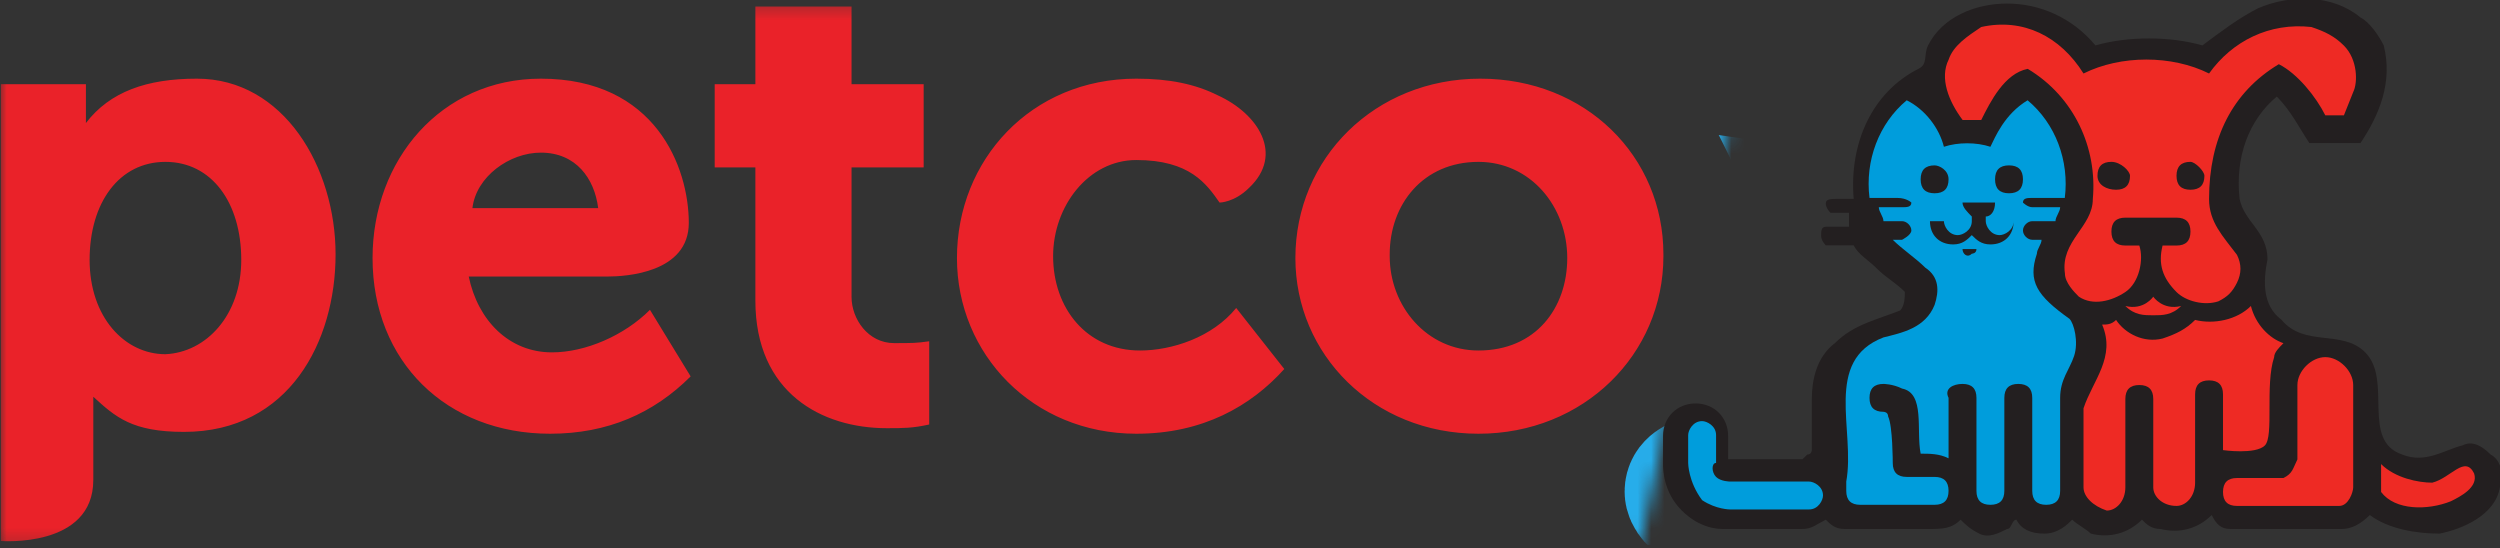 <svg width="187" height="41" viewBox="0 0 187 41" fill="none" xmlns="http://www.w3.org/2000/svg">
    <rect x="0" y="0" width="187" height="41" fill="#333333" stroke="none"/>
    <g clip-path="url(#clip0_216_113)">
        <mask id="mask0_216_113" style="mask-type:luminance" maskUnits="userSpaceOnUse" x="-1" y="0" width="133" height="41">
            <path d="M-0.008 0.281V40.812H122.692L131.269 0.281H-0.008Z" fill="white"/>
        </mask>
        <g mask="url(#mask0_216_113)">
            <path d="M179.065 33.656H178.65C178.65 33.656 177.959 34.901 176.022 34.901C175.33 34.901 174.5 34.625 173.947 34.071V30.89C173.947 27.017 171.319 25.771 169.244 24.803C167.307 23.835 165.647 23.143 165.647 20.515C165.647 18.855 164.955 17.61 164.817 17.333L164.264 16.088C163.987 15.258 163.849 14.428 163.849 13.598C163.849 12.768 164.125 11.662 164.679 10.555C165.37 8.895 166.615 7.512 167.169 7.512C167.584 7.512 167.86 7.927 168.414 8.757C168.967 9.725 169.797 10.97 171.457 10.97C173.532 10.97 174.777 8.342 174.777 5.99C174.777 4.607 174.362 3.223 173.532 2.393C172.564 1.287 171.042 0.734 169.105 0.734C164.955 0.734 162.742 2.947 161.774 4.053C160.944 3.777 159.422 3.223 157.486 3.223C155.411 3.223 153.889 3.638 153.197 4.053C152.367 2.947 150.016 0.734 145.866 0.734C143.929 0.734 142.407 1.287 141.439 2.393C140.609 3.362 140.194 4.607 140.194 5.99V6.128C139.917 5.99 139.502 5.99 139.226 5.99C138.119 5.99 136.874 7.927 136.321 8.757C135.767 9.587 134.661 11.662 134.661 13.737C134.661 17.333 136.321 19.27 137.566 20.653C138.257 21.483 138.811 22.037 138.811 22.728C138.811 23.143 137.842 23.697 137.012 24.111C135.214 25.08 132.724 26.463 132.724 29.506V32.411C132.724 33.933 131.479 35.04 130.096 35.04C128.989 35.04 128.298 34.071 128.298 34.071L128.021 33.656L127.606 33.795C126.638 33.933 124.701 34.763 124.701 36.7C124.701 39.051 127.744 40.573 130.511 40.573C132.586 40.573 133.969 40.02 134.661 39.743C135.076 40.02 135.906 40.296 136.874 40.296H170.489C171.457 40.296 172.287 39.881 172.702 39.743C173.394 40.02 174.639 40.573 176.852 40.573C179.895 40.573 182.524 38.913 182.524 36.838C182.247 34.625 180.172 33.795 179.065 33.656Z" fill="white"/>
            <path d="M179.065 33.656H178.65C178.65 33.656 177.959 34.901 176.022 34.901C175.33 34.901 174.5 34.625 173.947 34.071V30.89C173.947 27.017 171.319 25.771 169.244 24.803C167.307 23.835 165.647 23.143 165.647 20.515C165.647 18.855 164.955 17.61 164.817 17.333L164.264 16.088C163.987 15.258 163.849 14.428 163.849 13.598C163.849 12.768 164.125 11.662 164.679 10.555C165.37 8.895 166.615 7.512 167.169 7.512C167.584 7.512 167.86 7.927 168.414 8.757C168.967 9.725 169.797 10.97 171.457 10.97C173.532 10.97 174.777 8.342 174.777 5.99C174.777 4.607 174.362 3.223 173.532 2.393C172.564 1.287 171.042 0.734 169.105 0.734C164.955 0.734 162.742 2.947 161.774 4.053C160.944 3.777 159.422 3.223 157.486 3.223C155.411 3.223 153.889 3.638 153.197 4.053C152.367 2.947 150.016 0.734 145.866 0.734C143.929 0.734 142.407 1.287 141.439 2.393C140.609 3.362 140.194 4.607 140.194 5.99V6.128C139.917 5.99 139.502 5.99 139.226 5.99C138.119 5.99 136.874 7.927 136.321 8.757C135.767 9.587 134.661 11.662 134.661 13.737C134.661 17.333 136.321 19.27 137.566 20.653C138.257 21.483 138.811 22.037 138.811 22.728C138.811 23.143 137.842 23.697 137.012 24.111C135.214 25.08 132.724 26.463 132.724 29.506V32.411C132.724 33.933 131.479 35.04 130.096 35.04C128.989 35.04 128.298 34.071 128.298 34.071L128.021 33.656L127.606 33.795C126.638 33.933 124.701 34.763 124.701 36.7C124.701 39.051 127.744 40.573 130.511 40.573C132.586 40.573 133.969 40.02 134.661 39.743C135.076 40.02 135.906 40.296 136.874 40.296H170.489C171.457 40.296 172.287 39.881 172.702 39.743C173.394 40.02 174.639 40.573 176.852 40.573C179.895 40.573 182.524 38.913 182.524 36.838C182.247 34.625 180.172 33.795 179.065 33.656Z" stroke="white" stroke-width="4.42" stroke-miterlimit="10"/>
            <path d="M145.918 16.895C145.918 17.033 145.918 17.31 145.642 17.448C145.365 17.587 145.227 17.725 144.95 17.725C144.397 17.725 143.982 17.31 143.982 16.756V16.203C144.535 16.065 144.95 15.512 144.95 14.82C144.95 14.82 144.397 14.543 143.567 14.543C142.737 14.543 142.183 14.82 142.183 14.82C142.183 15.373 142.598 15.927 143.152 16.203V16.756C143.152 17.31 142.737 17.725 142.183 17.725C141.907 17.725 141.63 17.587 141.492 17.448C141.353 17.31 141.215 17.033 141.215 16.756H140.385C140.385 17.31 140.523 17.725 140.938 18.002C141.215 18.416 141.768 18.693 142.183 18.693C142.737 18.693 143.29 18.416 143.567 18.002C143.982 18.416 144.397 18.693 144.95 18.693C145.503 18.693 145.918 18.555 146.195 18.14C146.61 17.725 146.887 17.31 146.887 16.895H145.918ZM146.472 12.468C145.918 12.468 145.365 12.883 145.365 13.575C145.365 14.128 145.918 14.543 146.472 14.543C147.025 14.543 147.578 14.128 147.578 13.575C147.578 12.883 147.025 12.468 146.472 12.468ZM141.768 13.575C141.768 13.022 141.353 12.468 140.662 12.468C140.108 12.468 139.555 12.883 139.555 13.575C139.693 14.128 140.108 14.543 140.8 14.543C141.353 14.543 141.768 14.128 141.768 13.575ZM147.716 15.788C147.716 16.065 147.993 16.203 148.131 16.203H148.27L150.621 15.788V15.927L149.93 17.033L148.131 16.756C147.855 16.756 147.716 16.895 147.578 17.172C147.44 17.448 147.716 17.587 147.993 17.725L149.515 18.002C149.376 18.416 149.1 19.385 149.1 20.353C149.1 21.183 149.376 21.875 149.791 22.567C150.206 23.396 150.76 24.365 150.76 25.886C150.76 26.716 150.206 28.376 149.791 30.036C148.685 33.771 148.27 35.431 149.376 35.846C150.621 36.4 149.93 38.613 149.93 38.751H146.887C147.025 37.921 147.302 36.123 145.918 35.155H145.642L146.887 30.313C147.025 29.898 146.748 29.621 146.472 29.483C146.057 29.345 145.78 29.621 145.642 29.898L144.812 33.08L143.982 29.898C143.843 29.621 143.567 29.345 143.152 29.483C143.013 29.621 142.737 29.898 142.875 30.313L143.843 34.186C143.843 34.325 144.12 35.57 145.088 36.123C146.057 36.815 145.503 38.751 145.503 38.751H142.322C142.46 38.06 142.598 36.538 141.907 35.57C141.63 35.293 141.353 35.016 140.938 34.878L139.693 29.898C139.555 29.621 139.278 29.345 138.863 29.483C138.587 29.621 138.31 29.898 138.448 30.313L139.555 34.74C138.587 34.601 138.448 34.186 138.31 34.186V33.771C138.448 33.495 138.31 33.08 137.895 32.941C137.618 32.803 137.203 32.941 137.065 33.356C136.927 33.495 136.788 34.186 137.065 34.74C137.48 35.57 138.448 35.985 140.108 36.123C140.385 36.123 140.523 36.261 140.662 36.4C141.077 36.953 140.938 38.336 140.8 38.89H136.373C135.405 38.89 134.713 38.336 134.713 38.336L134.298 38.06L133.883 38.336C133.883 38.336 132.5 39.166 130.148 39.166C128.073 39.166 125.86 37.921 125.86 36.815C125.86 35.985 126.69 35.708 127.105 35.57C127.52 36.123 128.488 36.815 129.872 36.815C132.223 36.815 134.022 34.878 134.022 32.665V29.483C134.022 27.408 135.82 26.44 137.48 25.471C138.863 24.78 140.108 23.95 140.108 22.705C140.108 21.46 139.278 20.491 138.448 19.523C138.033 19.108 137.618 18.693 137.342 18.14L139.002 17.863C139.278 17.863 139.417 17.587 139.417 17.31C139.417 17.033 139.14 16.895 138.863 16.895L136.788 17.31C136.512 16.895 136.373 16.48 136.235 15.927L138.863 16.342H139.002C139.278 16.342 139.417 16.203 139.417 15.927C139.417 15.65 139.278 15.512 139.002 15.373L135.958 14.958C135.82 14.543 135.82 13.99 135.82 13.575C135.82 11.085 138.172 7.765 139.002 7.35C139.832 7.212 140.938 9.01 141.63 10.532L141.907 11.223L142.598 11.085C143.29 10.947 143.982 10.947 144.535 11.085L145.227 11.362L145.503 10.67C146.057 9.01 147.163 7.212 147.855 7.212C148.546 7.627 151.036 10.947 151.036 13.437C151.036 13.852 151.036 14.405 150.898 14.82L148.131 15.373C147.855 15.373 147.716 15.512 147.716 15.788Z" fill="#27ADEA"/>
            <path d="M147.668 15.879C147.668 16.156 147.945 16.294 148.083 16.294H148.221L150.573 15.879V16.018L150.02 17.124L148.221 16.848C147.945 16.848 147.806 16.986 147.668 17.263C147.668 17.539 147.806 17.678 148.083 17.816L149.605 18.093C149.328 18.646 149.051 19.614 149.051 20.583C149.051 21.413 149.328 22.104 149.743 22.796C150.296 23.488 150.711 24.318 150.711 25.978C150.711 26.808 150.158 28.468 149.743 30.128C148.636 33.862 148.221 35.523 149.328 35.938C150.573 36.491 149.881 38.704 149.881 38.843H146.838C146.976 38.013 147.253 36.214 145.87 35.246L145.731 35.108L146.976 30.266C147.115 29.989 146.838 29.574 146.561 29.436C146.285 29.298 145.87 29.574 145.731 29.851L144.901 33.033L144.071 29.851C143.933 29.574 143.656 29.298 143.241 29.436C142.965 29.574 142.688 29.851 142.826 30.266L143.795 34.139C143.795 34.278 144.071 35.523 145.04 36.076C146.008 36.767 145.455 38.704 145.455 38.704H142.411C142.55 38.013 142.688 36.491 141.996 35.523C141.72 35.246 141.443 34.969 141.028 34.831L139.783 29.851C139.645 29.574 139.368 29.298 138.953 29.436C138.676 29.574 138.4 29.851 138.538 30.266L139.645 34.693C138.676 34.554 138.538 34.139 138.4 34.139V33.724C138.538 33.447 138.4 33.033 137.985 32.894C137.708 32.756 137.293 32.894 137.155 33.309C137.016 33.447 136.878 34.139 137.155 34.693C137.57 35.523 138.538 35.938 140.198 36.076C140.475 36.076 140.613 36.214 140.751 36.352C141.166 36.906 141.028 38.289 140.89 38.843H136.463C135.495 38.843 134.803 38.289 134.803 38.289L134.388 38.013L133.973 38.289C133.973 38.289 132.59 39.119 130.238 39.119C128.163 39.119 125.95 37.874 125.95 36.767C125.95 35.938 126.78 35.661 127.195 35.523C127.61 36.076 128.578 36.767 129.962 36.767C132.313 36.767 134.112 34.831 134.112 32.618V29.436C134.112 27.361 135.91 26.393 137.57 25.424C138.953 24.733 140.198 23.903 140.198 22.658C140.198 21.413 139.368 20.444 138.538 19.476C138.123 19.061 137.708 18.646 137.431 18.093L139.091 17.816C139.368 17.816 139.506 17.539 139.506 17.263C139.506 16.986 139.23 16.848 138.953 16.848L136.878 17.263C136.74 16.709 136.601 16.294 136.325 15.741L139.091 16.156H139.23C139.506 16.156 139.645 16.018 139.645 15.741C139.645 15.464 139.506 15.326 139.23 15.188L136.186 14.773C136.048 14.358 136.048 13.805 136.048 13.389C136.048 10.899 138.4 7.58 139.23 7.165C139.921 7.303 141.028 8.963 141.581 10.485L141.858 11.176L142.55 11.038C143.241 10.899 143.933 10.899 144.486 11.038L145.178 11.176L145.455 10.485C146.008 8.963 147.115 7.303 147.806 7.165C148.498 7.58 150.988 10.899 150.988 13.389C150.988 13.805 150.988 14.358 150.85 14.773L148.083 15.326C147.806 15.326 147.668 15.603 147.668 15.879Z" stroke="#27ADEA" stroke-width="8.858" stroke-miterlimit="10"/>
            <path d="M145.918 16.895C145.918 17.033 145.918 17.31 145.642 17.448C145.365 17.587 145.227 17.725 144.95 17.725C144.397 17.725 143.982 17.31 143.982 16.756V16.203C144.535 16.065 144.95 15.511 144.95 14.82C144.95 14.82 144.397 14.543 143.567 14.543C142.737 14.543 142.183 14.82 142.183 14.82C142.183 15.373 142.598 15.927 143.152 16.203V16.756C143.152 17.31 142.737 17.725 142.183 17.725C141.907 17.725 141.63 17.587 141.492 17.448C141.353 17.31 141.215 17.033 141.215 16.756H140.385C140.385 17.31 140.523 17.725 140.938 18.002C141.215 18.416 141.768 18.693 142.183 18.693C142.737 18.693 143.29 18.416 143.567 18.002C143.982 18.416 144.397 18.693 144.95 18.693C145.503 18.693 145.918 18.555 146.195 18.14C146.61 17.725 146.887 17.31 146.887 16.895H145.918ZM146.472 12.468C145.918 12.468 145.365 12.883 145.365 13.575C145.365 14.128 145.918 14.543 146.472 14.543C147.025 14.543 147.578 14.128 147.578 13.575C147.578 12.883 147.025 12.468 146.472 12.468ZM141.768 13.575C141.768 13.022 141.353 12.468 140.662 12.468C140.108 12.468 139.555 12.883 139.555 13.575C139.693 14.128 140.108 14.543 140.8 14.543C141.353 14.543 141.768 14.128 141.768 13.575ZM159.198 13.575C159.198 13.022 159.613 12.468 160.305 12.468C160.858 12.468 161.411 12.883 161.411 13.575C161.411 14.128 160.858 14.543 160.305 14.543C159.751 14.543 159.198 14.128 159.198 13.575ZM153.526 13.575C153.526 13.022 153.941 12.468 154.633 12.468C155.186 12.468 155.74 12.883 155.74 13.575C155.601 14.128 155.186 14.543 154.633 14.543C153.941 14.543 153.526 14.128 153.526 13.575ZM173.308 5.69C173.308 7.627 172.34 9.287 171.51 9.287C170.68 9.287 170.403 8.733 169.85 7.765C169.296 6.935 168.743 5.828 167.36 5.828C165.285 5.828 163.625 9.563 163.486 9.84C163.071 10.808 162.518 12.192 162.518 13.437C162.518 14.543 162.656 15.511 163.071 16.48L163.763 17.863C163.763 17.863 164.455 18.97 164.455 20.353C164.316 21.875 162.933 23.12 161.411 23.12C159.475 23.12 158.091 21.736 158.091 20.076V18.97C159.336 18.693 160.166 17.587 160.166 16.341C160.166 16.341 159.06 15.788 157.4 15.788C155.878 15.788 154.633 16.341 154.633 16.341C154.633 17.587 155.463 18.693 156.708 18.97V20.076C156.708 21.736 155.325 23.258 153.526 23.258C151.866 23.258 150.621 22.013 150.345 20.491C150.345 19.108 151.036 18.002 151.036 18.002L151.728 16.618C152.143 15.65 152.281 14.543 152.281 13.575C152.281 11.5 151.036 9.425 150.621 8.595C150.068 7.765 148.823 5.828 147.717 5.828H147.578C146.333 5.828 145.642 6.797 145.227 7.765C144.95 8.042 144.812 8.457 144.673 8.733C144.258 9.01 143.982 9.287 143.428 9.287C142.598 9.287 141.63 7.627 141.63 5.828C141.63 5.137 141.768 4.03 142.598 3.2C143.29 2.37 144.397 1.955 145.918 1.955C150.345 1.955 152.281 4.86 152.281 4.998L152.558 5.69L153.25 5.275C153.25 5.275 154.91 4.445 157.4 4.445C160.028 4.445 161.55 5.275 161.55 5.275L162.241 5.69L162.656 4.998C162.656 4.998 164.593 1.955 169.02 1.955C170.541 1.955 171.648 2.37 172.34 3.062C173.031 3.892 173.308 4.998 173.308 5.69ZM182.299 36.815C182.299 38.89 179.809 40.55 176.628 40.55C174.415 40.55 173.031 39.996 172.478 39.72C172.063 39.996 171.233 40.273 170.265 40.273H136.65C135.682 40.273 134.852 39.996 134.437 39.72C133.745 39.996 132.362 40.55 130.287 40.55C127.52 40.55 124.477 38.89 124.477 36.676C124.477 34.74 126.413 33.91 127.382 33.771L127.797 33.633L128.073 34.048C128.073 34.048 128.765 35.016 129.872 35.016C131.393 35.016 132.5 33.771 132.5 32.388V29.206C132.5 26.163 134.99 24.78 136.788 23.811C137.757 23.396 138.725 22.843 138.725 22.428C138.725 21.736 138.172 21.183 137.48 20.353C136.235 18.97 134.575 17.033 134.575 13.437C134.575 11.362 135.682 9.287 136.235 8.457C136.788 7.627 138.033 5.69 139.14 5.69C139.555 5.69 139.832 5.828 140.108 5.828V5.69C140.108 4.307 140.523 2.923 141.353 2.093C142.322 0.987 143.843 0.433 145.78 0.433C149.93 0.433 152.143 2.647 153.111 3.753C153.941 3.477 155.463 3.062 157.4 2.923C159.475 2.923 160.996 3.338 161.688 3.753C162.518 2.647 164.87 0.433 169.02 0.433C170.956 0.433 172.478 0.987 173.446 2.093C174.276 3.062 174.691 4.307 174.691 5.69C174.691 8.18 173.308 10.67 171.371 10.67C169.711 10.67 168.881 9.425 168.328 8.457C167.775 7.627 167.498 7.212 167.083 7.212C166.53 7.212 165.423 8.595 164.593 10.255C164.04 11.362 163.763 12.468 163.763 13.298C163.763 14.128 163.901 14.958 164.178 15.788L165.008 17.172C165.146 17.448 165.838 18.693 165.838 20.353C165.838 22.843 167.36 23.673 169.435 24.641C171.51 25.61 174 26.855 174.138 30.728V33.91C174.691 34.463 175.521 34.74 176.213 34.74C178.011 34.74 178.841 33.495 178.841 33.495H179.256C180.224 33.771 182.299 34.601 182.299 36.815ZM176.766 39.028C174.138 39.028 173.031 38.198 173.031 38.198L172.616 37.783L172.201 38.198C172.201 38.198 171.51 38.751 170.541 38.751H165.008C165.008 38.751 163.901 37.368 164.455 36.4C165.146 35.016 166.53 34.74 168.328 34.74C169.158 34.74 169.573 34.325 169.711 34.048C170.126 33.218 169.435 31.835 169.158 31.558C168.743 31.143 168.328 31.143 168.051 31.281C167.775 31.42 167.636 31.835 167.913 32.111C168.19 32.526 168.466 33.08 168.466 33.356H168.19C167.775 33.356 167.083 33.356 166.53 33.495L166.115 31.973C165.976 31.696 165.7 31.42 165.285 31.558C165.008 31.696 164.731 31.973 164.87 32.388L165.285 33.91C164.455 34.186 163.763 34.878 163.21 35.846C162.656 36.953 163.071 38.06 163.486 38.751H158.368C158.23 37.645 158.091 35.985 158.921 35.57C159.198 35.431 159.475 35.431 159.613 35.293C160.166 35.155 160.72 35.016 160.996 34.463C161.273 33.91 161.273 33.218 160.858 32.25L160.443 29.898C160.305 29.621 160.028 29.345 159.613 29.483C159.336 29.621 159.06 29.898 159.198 30.313L159.751 32.803C160.028 33.771 160.028 34.048 160.028 34.048C160.028 34.048 159.613 34.186 159.475 34.186C159.198 34.186 158.921 34.325 158.506 34.463C158.091 34.601 157.676 35.016 157.538 35.293C157.261 34.878 156.985 34.601 156.57 34.463C156.155 34.325 155.878 34.186 155.601 34.186C155.463 34.186 155.048 34.048 155.048 34.048C155.048 34.048 154.91 33.771 155.325 32.803L155.878 30.313C155.878 29.898 155.601 29.621 155.325 29.483C155.048 29.345 154.633 29.621 154.495 29.898L153.941 32.388C153.526 33.495 153.526 34.186 153.803 34.74C154.08 35.293 154.633 35.431 155.186 35.57C155.463 35.57 155.74 35.708 155.878 35.846C156.57 36.123 156.57 37.783 156.431 39.028H151.313C151.59 37.783 151.728 35.846 150.068 34.878C150.068 34.186 150.621 32.111 151.036 30.728C151.728 28.653 152.143 26.993 152.143 25.886C152.143 25.195 152.005 24.503 151.866 24.088C152.558 24.365 153.111 24.365 153.665 24.365C154.08 24.365 154.495 24.365 154.91 24.226C155.601 24.918 156.431 25.195 157.4 25.195C158.368 25.195 159.198 24.78 159.89 24.226C160.305 24.365 160.72 24.365 161.135 24.365C162.656 24.365 163.901 23.673 164.731 22.567C165.561 24.365 167.221 25.195 168.743 25.886C170.818 26.855 172.478 27.685 172.478 30.59V34.463L172.616 34.74C173.585 35.708 174.829 36.261 175.936 36.261C177.458 36.261 178.564 35.57 179.118 35.155C179.671 35.293 180.639 35.708 180.639 36.676C180.778 37.921 178.841 39.028 176.766 39.028ZM156.155 23.673C156.57 23.95 156.985 24.088 157.4 24.088C157.815 24.088 158.23 23.95 158.645 23.673C158.23 23.258 157.815 22.843 157.538 22.29C157.123 22.843 156.708 23.258 156.155 23.673ZM147.717 15.788C147.717 16.065 147.993 16.203 148.132 16.203H148.27L150.621 15.788V15.927L149.93 17.033L148.132 16.756C147.855 16.756 147.717 16.895 147.578 17.172C147.44 17.448 147.717 17.587 147.993 17.725L149.515 18.002C149.376 18.416 149.1 19.385 149.1 20.353C149.1 21.183 149.376 21.875 149.791 22.567C150.206 23.396 150.76 24.365 150.76 25.886C150.76 26.716 150.206 28.376 149.791 30.036C148.685 33.771 148.27 35.431 149.376 35.846C150.621 36.4 149.93 38.613 149.93 38.751H146.887C147.025 37.921 147.302 36.123 145.918 35.155H145.642L146.887 30.313C147.025 29.898 146.748 29.621 146.472 29.483C146.057 29.345 145.78 29.621 145.642 29.898L144.812 33.08L143.982 29.898C143.843 29.621 143.567 29.345 143.152 29.483C143.013 29.621 142.737 29.898 142.875 30.313L143.843 34.186C143.843 34.325 144.12 35.57 145.088 36.123C146.057 36.815 145.503 38.751 145.503 38.751H142.322C142.46 38.06 142.598 36.538 141.907 35.57C141.63 35.293 141.353 35.016 140.938 34.878L139.693 29.898C139.555 29.621 139.278 29.345 138.863 29.483C138.587 29.621 138.31 29.898 138.448 30.313L139.555 34.74C138.587 34.601 138.448 34.186 138.31 34.186V33.771C138.448 33.495 138.31 33.08 137.895 32.941C137.618 32.803 137.203 32.941 137.065 33.356C136.927 33.495 136.788 34.186 137.065 34.74C137.48 35.57 138.448 35.985 140.108 36.123C140.385 36.123 140.523 36.261 140.662 36.4C141.077 36.953 140.938 38.336 140.8 38.89H136.373C135.405 38.89 134.713 38.336 134.713 38.336L134.298 38.06L133.883 38.336C133.883 38.336 132.5 39.166 130.148 39.166C128.073 39.166 125.86 37.921 125.86 36.815C125.86 35.985 126.69 35.708 127.105 35.57C127.52 36.123 128.488 36.815 129.872 36.815C132.223 36.815 134.022 34.878 134.022 32.665V29.483C134.022 27.408 135.82 26.44 137.48 25.471C138.863 24.78 140.108 23.95 140.108 22.705C140.108 21.46 139.278 20.491 138.448 19.523C138.033 19.108 137.618 18.693 137.342 18.14L139.002 17.863C139.278 17.863 139.417 17.587 139.417 17.31C139.417 17.033 139.14 16.895 138.863 16.895L136.788 17.31C136.512 16.895 136.373 16.48 136.235 15.927L138.863 16.341H139.002C139.278 16.341 139.417 16.203 139.417 15.927C139.417 15.65 139.278 15.511 139.002 15.373L135.958 14.958C135.82 14.543 135.82 13.99 135.82 13.575C135.82 11.085 138.172 7.765 139.002 7.35C139.832 7.212 140.938 9.01 141.63 10.532L141.907 11.223L142.598 11.085C143.29 10.947 143.982 10.947 144.535 11.085L145.227 11.362L145.503 10.67C146.057 9.01 147.163 7.212 147.855 7.212C148.547 7.627 151.036 10.947 151.036 13.437C151.036 13.852 151.036 14.405 150.898 14.82L148.132 15.373C147.855 15.373 147.717 15.511 147.717 15.788Z" fill="#231F20"/>
            <path d="M117.23 19.302C117.23 15.428 114.463 12.108 110.59 12.108C106.44 12.108 103.95 15.29 103.95 19.025V19.163C103.95 22.898 106.716 26.218 110.59 26.218C114.878 26.218 117.23 23.037 117.23 19.302ZM96.895 19.302C96.895 11.832 102.843 5.884 110.728 5.884C118.613 5.884 124.423 11.693 124.423 19.025V19.163C124.423 26.495 118.475 32.443 110.59 32.443C102.705 32.443 96.895 26.495 96.895 19.302ZM71.58 19.302C71.58 11.97 77.113 5.884 84.998 5.884C87.488 5.884 89.425 6.298 91.085 7.128C94.128 8.512 96.065 11.555 93.437 14.045C92.33 15.152 91.223 15.152 91.223 15.152C90.255 13.768 89.01 11.97 84.998 11.97C81.402 11.97 78.773 15.428 78.773 19.163C78.773 23.037 81.263 26.218 85.275 26.218C87.627 26.218 90.67 25.25 92.468 23.037L96.065 27.602C93.575 30.368 89.978 32.443 84.998 32.443C77.252 32.443 71.58 26.495 71.58 19.302ZM56.502 22.483V12.523H53.459V6.298H56.502V0.489H63.695V6.298H69.09V12.523H63.695V22.207C63.695 23.867 64.94 25.665 66.877 25.665C68.26 25.665 68.537 25.665 69.505 25.527V31.752C68.26 32.028 67.569 32.028 66.324 32.028C61.482 32.028 56.502 29.4 56.502 22.483ZM44.744 15.567C44.467 13.353 43.084 11.417 40.456 11.417C38.104 11.417 35.614 13.215 35.337 15.567H44.744ZM27.867 19.302C27.867 11.97 32.986 5.884 40.456 5.884C49.032 5.884 51.522 12.523 51.522 16.673C51.522 20.408 46.819 20.685 45.435 20.685H35.061C35.752 24.005 38.104 26.357 41.286 26.357C43.776 26.357 46.681 25.112 48.617 23.175L51.66 28.155C48.894 30.922 45.435 32.443 41.147 32.443C33.401 32.443 27.867 27.048 27.867 19.302ZM18.046 19.44C18.046 15.152 15.832 12.108 12.374 12.108C8.916 12.108 6.703 15.152 6.703 19.44C6.703 23.728 9.331 26.495 12.374 26.495C15.418 26.357 18.046 23.59 18.046 19.44ZM25.101 19.025C25.101 25.527 21.642 32.305 13.758 32.305C9.884 32.305 8.639 31.198 6.979 29.677V35.901C6.979 41.02 0.063 40.466 0.063 40.466V6.298H6.426V9.203C8.224 6.852 10.991 5.884 14.726 5.884C21.227 5.884 25.101 12.523 25.101 19.025Z" fill="#EA2229"/>
        </g>
        <path d="M186.303 34.003C185.608 33.307 184.912 32.959 184.216 33.307C182.825 33.655 181.434 34.698 179.695 34.003C176.565 32.959 178.999 28.438 176.913 26.351C175.174 24.612 172.391 26.003 170.652 23.916C169.261 22.873 169.261 21.134 169.609 19.395C169.609 17.308 167.87 16.613 167.522 14.874C167.174 11.743 168.218 8.961 170.305 7.222C171.348 8.266 172.044 9.657 172.739 10.7H176.565C177.956 8.613 178.999 6.179 178.304 3.396C177.956 2.701 177.261 1.657 176.565 1.31C174.478 -0.429 171.348 -0.429 168.913 0.614C167.522 1.31 166.131 2.353 164.74 3.396C162.305 2.701 159.175 2.701 156.74 3.396C155.001 1.31 152.567 0.266 150.132 0.266C147.698 0.266 145.263 1.31 144.22 3.396C143.872 4.092 144.22 4.788 143.524 5.135C140.046 6.874 138.307 10.7 138.655 14.874H137.611C136.916 14.874 136.568 14.874 136.568 15.222C136.568 15.569 136.916 15.917 136.916 15.917H138.307V16.265V16.96H136.568C136.22 16.96 136.22 17.308 136.22 17.656C136.22 18.004 136.568 18.352 136.568 18.352H138.655C139.003 19.047 139.698 19.395 140.394 20.091C141.089 20.786 141.785 21.134 142.481 21.83C142.481 22.177 142.481 22.873 142.133 23.221C140.394 23.916 138.655 24.264 137.264 25.655C135.872 26.699 135.525 28.438 135.525 29.829V33.655C135.525 33.655 135.525 34.003 135.177 34.003L134.829 34.35H129.264V32.611C129.264 31.22 128.221 30.177 126.83 30.177C125.438 30.177 124.395 31.22 124.395 32.611V34.698C124.395 35.046 124.395 36.785 125.786 38.176C127.177 39.568 128.569 39.568 128.916 39.568H134.829C135.525 39.568 135.872 39.22 136.568 38.872C136.916 39.22 137.264 39.568 137.959 39.568H144.22C145.263 39.568 145.959 39.568 146.654 38.872C147.002 39.22 147.35 39.568 148.045 39.915C148.741 40.263 149.437 39.915 150.132 39.568C150.48 39.568 150.48 38.872 150.828 38.872C151.176 39.568 151.871 39.915 152.915 39.915C153.958 39.915 154.654 39.22 155.001 38.872C155.349 39.22 156.045 39.568 156.393 39.915C157.784 40.263 159.175 39.915 160.218 38.872C160.566 39.22 160.914 39.568 161.61 39.568C163.001 39.915 164.392 39.568 165.435 38.524C165.783 39.22 166.131 39.568 166.827 39.568H175.174C175.869 39.568 176.565 39.22 177.261 38.524C178.652 39.568 180.738 39.915 182.477 39.915C184.216 39.568 186.651 38.524 186.999 36.437C187.347 35.394 186.999 34.35 186.303 34.003Z" fill="#231F20"/>
        <path d="M151.317 13.413C151.317 14.109 150.969 14.457 150.273 14.457C149.578 14.457 149.23 14.109 149.23 13.413C149.23 12.718 149.578 12.37 150.273 12.37C150.969 12.37 151.317 12.718 151.317 13.413ZM145.752 13.413C145.752 14.109 145.404 14.457 144.709 14.457C144.013 14.457 143.665 14.109 143.665 13.413C143.665 12.718 144.013 12.37 144.709 12.37C145.056 12.37 145.752 12.718 145.752 13.413ZM147.839 18.63C147.839 18.978 147.491 18.978 147.491 18.978C147.143 19.326 146.795 18.978 146.795 18.63H147.839ZM150.621 16.544C150.621 17.587 149.925 18.283 148.882 18.283C148.186 18.283 147.839 17.935 147.491 17.587C147.143 17.935 146.795 18.283 146.1 18.283C145.056 18.283 144.361 17.587 144.361 16.544H145.404C145.404 16.891 145.752 17.587 146.448 17.587C146.795 17.587 147.491 17.239 147.491 16.544V16.196C147.143 15.848 146.795 15.5 146.795 15.152H149.23C149.23 15.848 148.882 16.196 148.534 16.196V16.544C148.534 16.891 148.882 17.587 149.578 17.587C149.925 17.587 150.621 17.239 150.621 16.544ZM140.883 30.803C140.187 30.803 139.839 30.456 139.839 29.76C139.839 29.064 140.187 28.717 140.883 28.717C140.883 28.717 141.578 28.717 142.274 29.064C144.013 29.412 143.317 32.195 143.665 33.934C144.361 33.934 145.056 33.934 145.752 34.281V29.76C145.404 29.064 146.1 28.717 146.795 28.717C147.491 28.717 147.839 29.064 147.839 29.76V36.716C147.839 37.412 148.186 37.759 148.882 37.759C149.578 37.759 149.925 37.412 149.925 36.716V29.76C149.925 29.064 150.273 28.717 150.969 28.717C151.664 28.717 152.012 29.064 152.012 29.76V36.716C152.012 37.412 152.36 37.759 153.056 37.759C153.751 37.759 154.099 37.412 154.099 36.716V29.76C154.099 28.369 154.795 27.673 155.142 26.63C155.49 25.586 155.142 24.195 154.795 23.847C152.36 22.108 151.664 21.065 152.36 18.978C152.36 18.63 152.708 18.283 152.708 17.935H152.012C151.664 17.935 151.317 17.587 151.317 17.239C151.317 16.891 151.664 16.544 152.012 16.544H153.751C153.751 16.196 154.099 15.848 154.099 15.5H152.012C151.664 15.5 151.317 15.152 151.317 15.152C151.317 14.805 151.664 14.805 152.012 14.805H154.447C154.795 12.022 153.751 9.24 151.664 7.501C149.925 8.544 149.23 10.283 148.882 10.979C147.839 10.631 146.448 10.631 145.404 10.979C145.056 9.588 144.013 8.196 142.622 7.501C140.535 9.24 139.492 12.022 139.839 14.805H141.926C142.622 14.805 142.97 15.152 142.97 15.152C142.97 15.5 142.622 15.5 142.274 15.5H140.535C140.535 15.848 140.883 16.196 140.883 16.544H142.274C142.622 16.544 142.97 16.891 142.97 17.239C142.97 17.587 142.274 17.935 142.274 17.935H141.578C142.274 18.63 143.317 19.326 144.013 20.022C145.056 20.717 145.056 21.761 144.709 22.804C144.013 24.543 142.274 24.891 140.883 25.239C136.361 26.978 138.796 32.195 138.1 36.02V36.716C138.1 37.412 138.448 37.759 139.144 37.759H144.709C145.404 37.759 145.752 37.412 145.752 36.716C145.752 36.02 145.404 35.673 144.709 35.673H142.622C141.926 35.673 141.578 35.325 141.578 34.629C141.578 34.629 141.578 31.847 141.231 31.151C141.231 30.803 140.883 30.803 140.883 30.803ZM128.362 35.673C128.71 36.02 129.405 36.02 129.405 36.02H135.318C135.666 36.02 136.361 36.368 136.361 37.064C136.361 37.412 136.014 38.107 135.318 38.107H129.405C129.405 38.107 128.362 38.107 127.319 37.412C126.275 36.02 126.275 34.629 126.275 34.629V32.542C126.275 32.195 126.623 31.499 127.319 31.499C127.666 31.499 128.362 31.847 128.362 32.542V34.629C128.014 34.629 128.014 35.325 128.362 35.673Z" fill="#009DDC"/>
        <path d="M176.019 36.452C176.019 36.8 175.672 37.843 174.976 37.843H167.325C166.629 37.843 166.281 37.495 166.281 36.8C166.281 36.104 166.629 35.756 167.325 35.756H170.802C171.498 35.408 171.498 35.061 171.846 34.365V28.8C171.846 27.757 172.889 26.713 173.933 26.713C174.976 26.713 176.019 27.757 176.019 28.8V36.452ZM155.847 36.452V30.539C156.543 28.453 158.282 26.713 157.238 24.279C157.586 24.279 157.934 24.279 158.282 23.931C158.977 24.974 160.369 25.67 161.76 25.322C162.803 24.974 163.499 24.627 164.194 23.931C165.586 24.279 167.325 23.931 168.368 22.888C168.716 24.279 169.759 25.322 170.802 25.67C170.455 26.018 170.107 26.366 170.107 26.713C169.411 28.8 170.107 32.626 169.411 33.322C168.716 34.017 166.281 33.669 166.281 33.669V29.496C166.281 28.8 165.933 28.453 165.238 28.453C164.542 28.453 164.194 28.8 164.194 29.496V36.104C164.194 37.148 163.499 37.843 162.803 37.843C161.76 37.843 161.064 37.148 161.064 36.452V29.844C161.064 29.148 160.716 28.8 160.021 28.8C159.325 28.8 158.977 29.148 158.977 29.844V36.452C158.977 37.495 158.282 38.191 157.586 38.191C156.543 37.843 155.847 37.148 155.847 36.452ZM164.89 13.149C164.89 13.845 164.542 14.193 163.847 14.193C163.151 14.193 162.803 13.845 162.803 13.149C162.803 12.454 163.151 12.106 163.847 12.106C164.194 12.106 164.89 12.802 164.89 13.149ZM159.325 13.149C159.325 13.845 158.977 14.193 158.282 14.193C157.586 14.193 156.891 13.845 156.891 13.149C156.891 12.454 157.238 12.106 157.934 12.106C158.63 12.106 159.325 12.802 159.325 13.149ZM175.324 3.411C174.628 2.715 173.933 2.368 172.889 2.02C169.759 1.672 166.977 3.063 165.238 5.498C162.455 4.107 158.63 4.107 155.847 5.498C154.108 2.715 151.326 1.324 148.196 2.02C147.152 2.715 146.109 3.411 145.761 4.454C145.065 5.846 145.761 7.585 146.804 8.976H148.196C148.891 7.585 149.935 5.498 151.674 5.15C155.152 7.237 156.891 11.063 156.543 14.888C156.543 16.975 154.108 18.019 154.456 20.453C154.456 21.149 155.152 21.844 155.499 22.192C156.543 22.888 157.934 22.54 158.977 21.844C160.021 21.149 160.369 19.41 160.021 18.366H158.977C158.282 18.366 157.934 18.019 157.934 17.323C157.934 16.627 158.282 16.28 158.977 16.28H162.803C163.499 16.28 163.847 16.627 163.847 17.323C163.847 18.019 163.499 18.366 162.803 18.366H161.76C161.412 19.758 161.76 20.801 162.803 21.844C163.499 22.54 164.89 22.888 165.933 22.54C166.629 22.192 166.977 21.844 167.325 21.149C167.672 20.453 167.672 19.758 167.325 19.062C166.281 17.671 165.238 16.627 165.238 14.888C165.238 10.367 166.977 6.889 170.455 4.802C171.846 5.498 173.237 7.237 173.933 8.628H175.324L176.019 6.889C176.367 6.193 176.367 4.454 175.324 3.411ZM161.064 23.583C161.76 23.583 162.455 23.583 163.151 22.888C161.76 23.235 161.064 22.192 161.064 22.192C161.064 22.192 160.369 23.235 158.977 22.888C159.673 23.583 160.369 23.583 161.064 23.583ZM178.106 34.713V36.8C179.15 38.191 181.584 38.191 183.323 37.495C184.019 37.148 185.41 36.452 185.062 35.408C184.367 34.017 183.323 35.756 181.932 36.104C180.889 36.104 179.15 35.756 178.106 34.713Z" fill="#EE2A24"/>
    </g>
    <defs>
        <clipPath id="clip0_216_113">
            <rect width="187" height="40.766" fill="white"/>
        </clipPath>
    </defs>
</svg>
